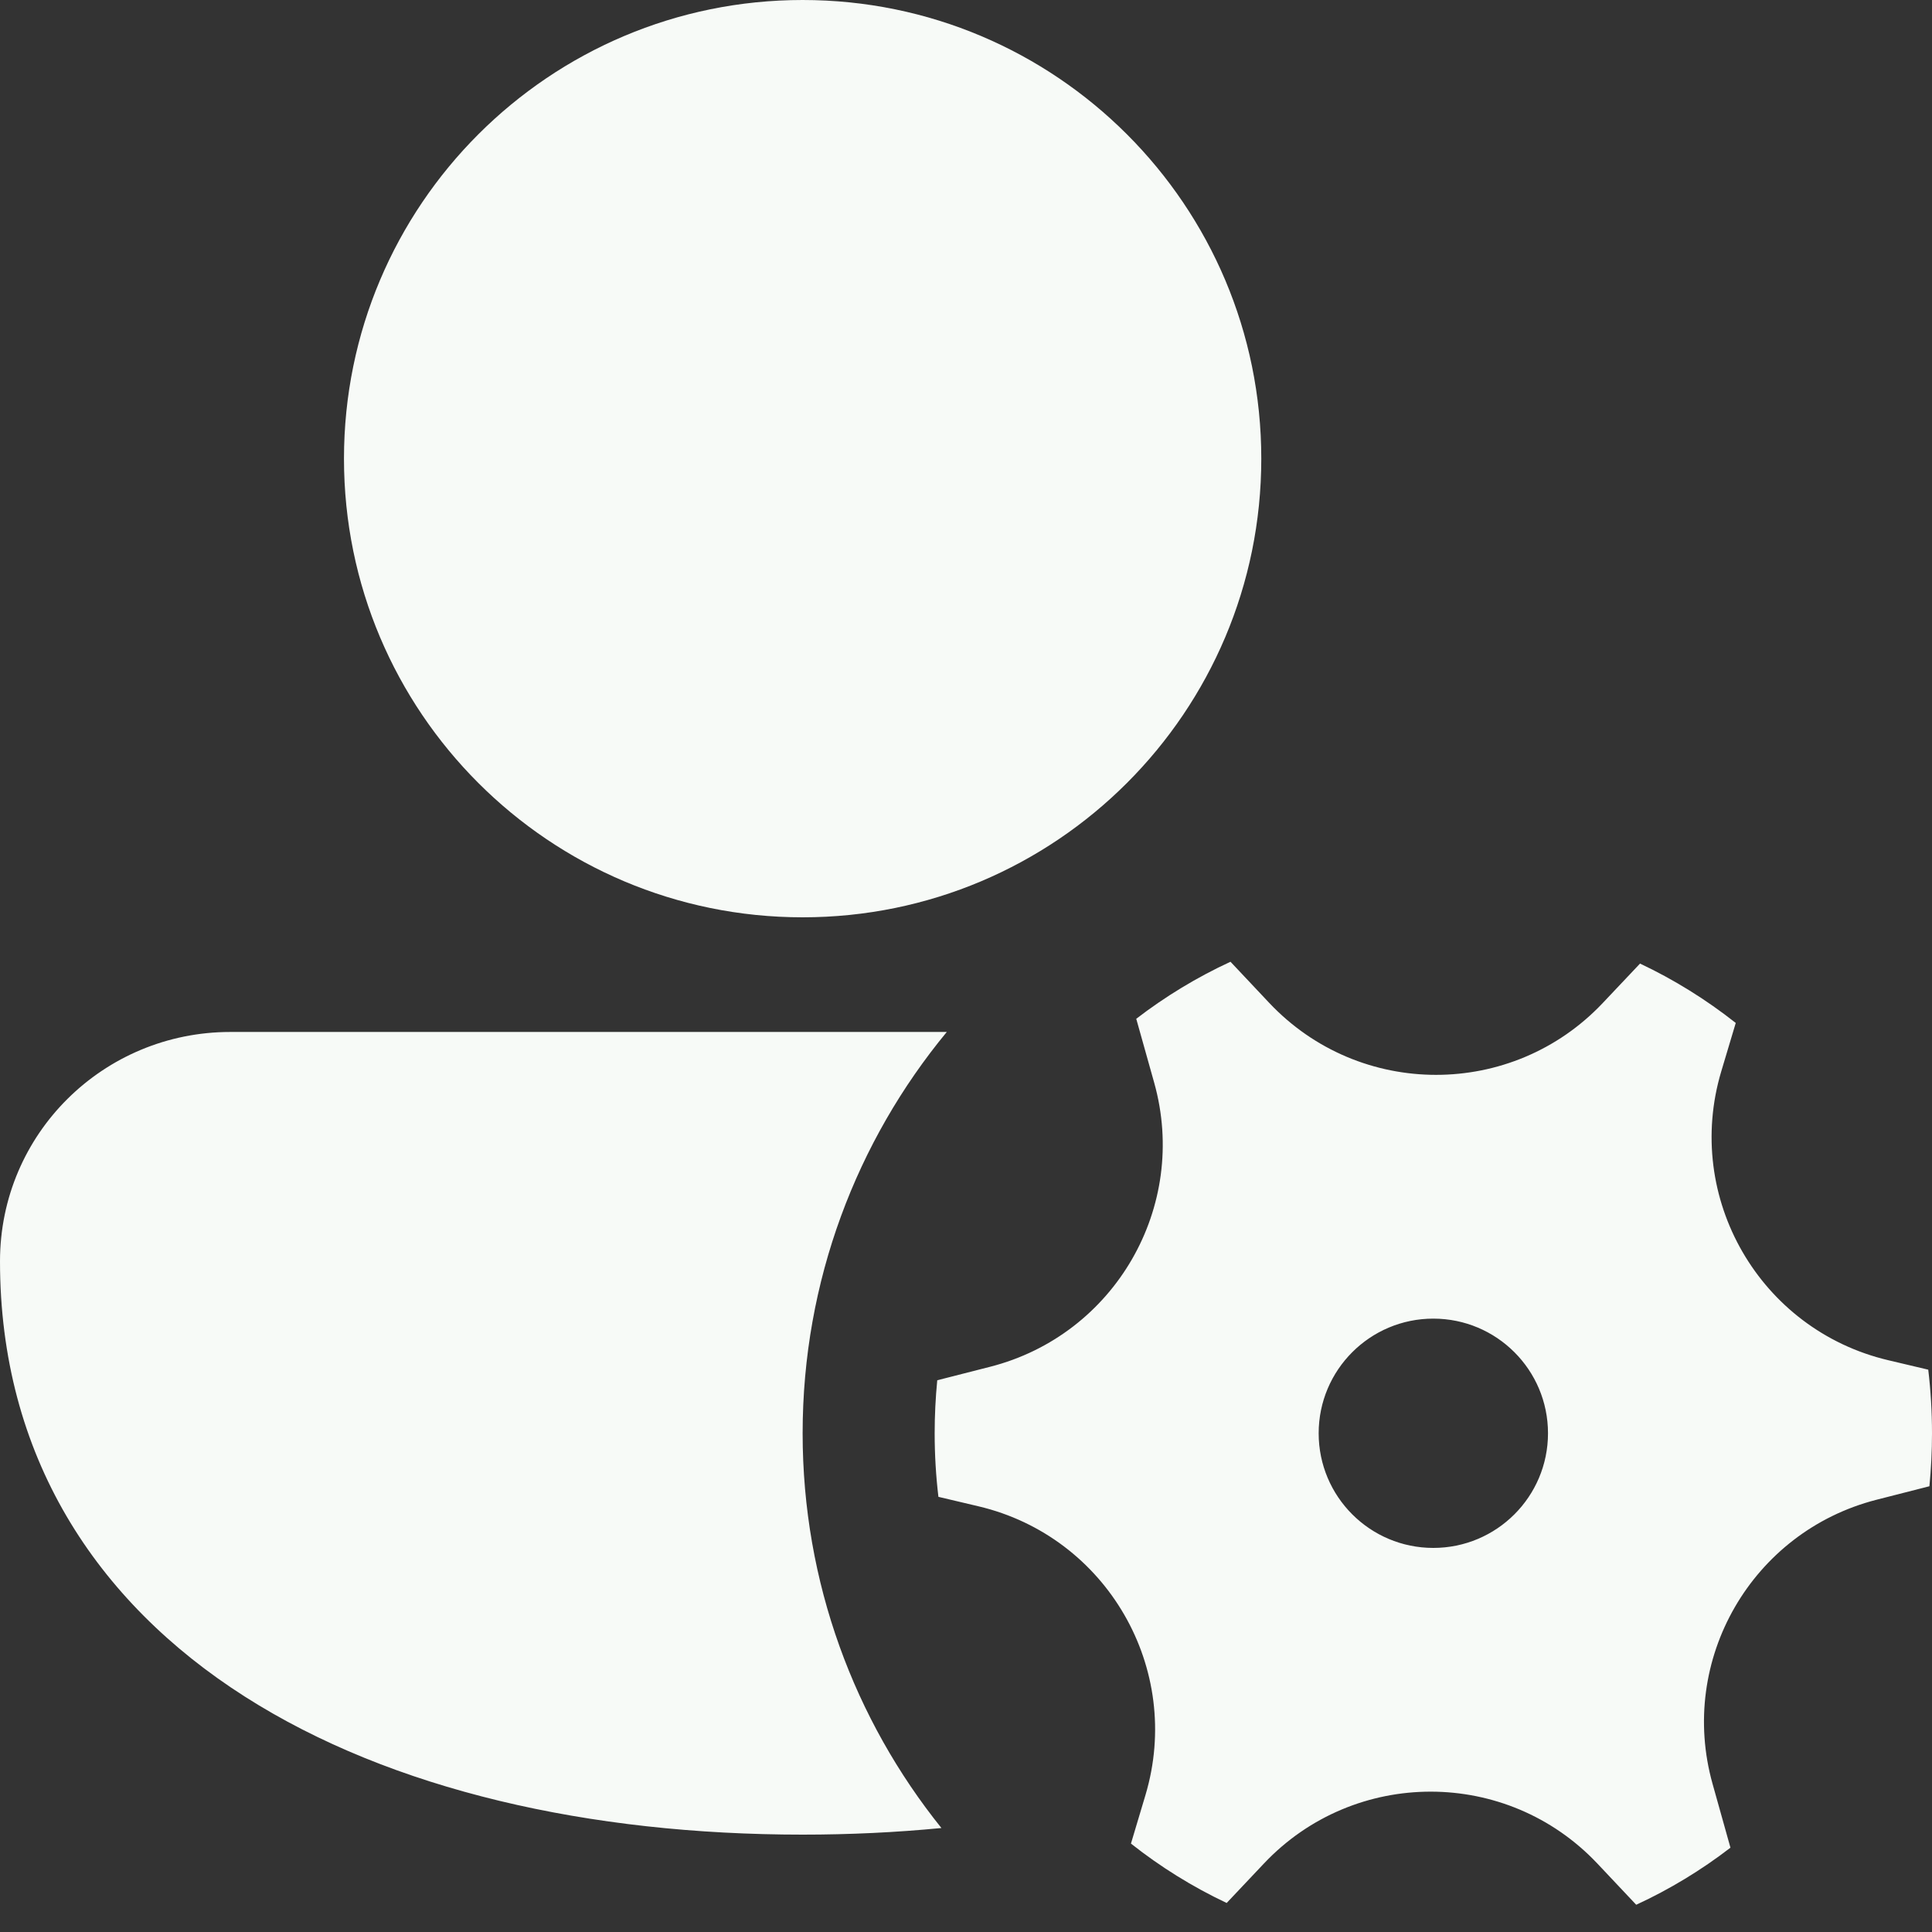<svg width="50" height="50" viewBox="0 0 50 50" fill="none" xmlns="http://www.w3.org/2000/svg">
<rect x="0" y="0" width="50" height="50" fill="#333333" stroke="none"/>
<path d="M20.772 0C14.217 0 8.902 5.314 8.902 11.87C8.902 18.425 14.217 23.74 20.772 23.74C27.328 23.74 32.642 18.425 32.642 11.87C32.642 5.314 27.328 0 20.772 0ZM5.961 26.707C2.68 26.707 0 29.339 0 32.642C0 37.661 2.471 41.444 6.336 43.908C10.14 46.334 15.268 47.48 20.772 47.48C21.991 47.48 23.192 47.423 24.364 47.309C22.117 44.513 20.772 40.96 20.772 37.093C20.772 33.148 22.172 29.529 24.503 26.707H5.961ZM25.624 35.372C28.853 34.547 30.77 31.227 29.87 28.019L29.406 26.366C30.16 25.787 30.977 25.291 31.845 24.89L32.846 25.953C35.187 28.437 39.136 28.439 41.48 25.957L42.444 24.937C43.327 25.354 44.158 25.871 44.921 26.474L44.546 27.727C43.569 30.998 45.545 34.417 48.867 35.202L49.903 35.447C49.967 35.986 50 36.536 50 37.093C50 37.556 49.977 38.013 49.933 38.464L48.566 38.813C45.338 39.638 43.421 42.958 44.321 46.166L44.784 47.818C44.03 48.398 43.213 48.895 42.345 49.295L41.344 48.233C39.003 45.748 35.054 45.746 32.71 48.228L31.746 49.249C30.862 48.832 30.032 48.315 29.269 47.712L29.644 46.458C30.621 43.187 28.645 39.768 25.323 38.983L24.286 38.738C24.222 38.199 24.189 37.65 24.189 37.093C24.189 36.63 24.212 36.172 24.256 35.721L25.624 35.372ZM40.062 37.093C40.062 35.454 38.733 34.126 37.094 34.126C35.456 34.126 34.127 35.454 34.127 37.093C34.127 38.732 35.456 40.06 37.094 40.06C38.733 40.06 40.062 38.732 40.062 37.093Z" fill="#F7FAF7"/>
</svg>
